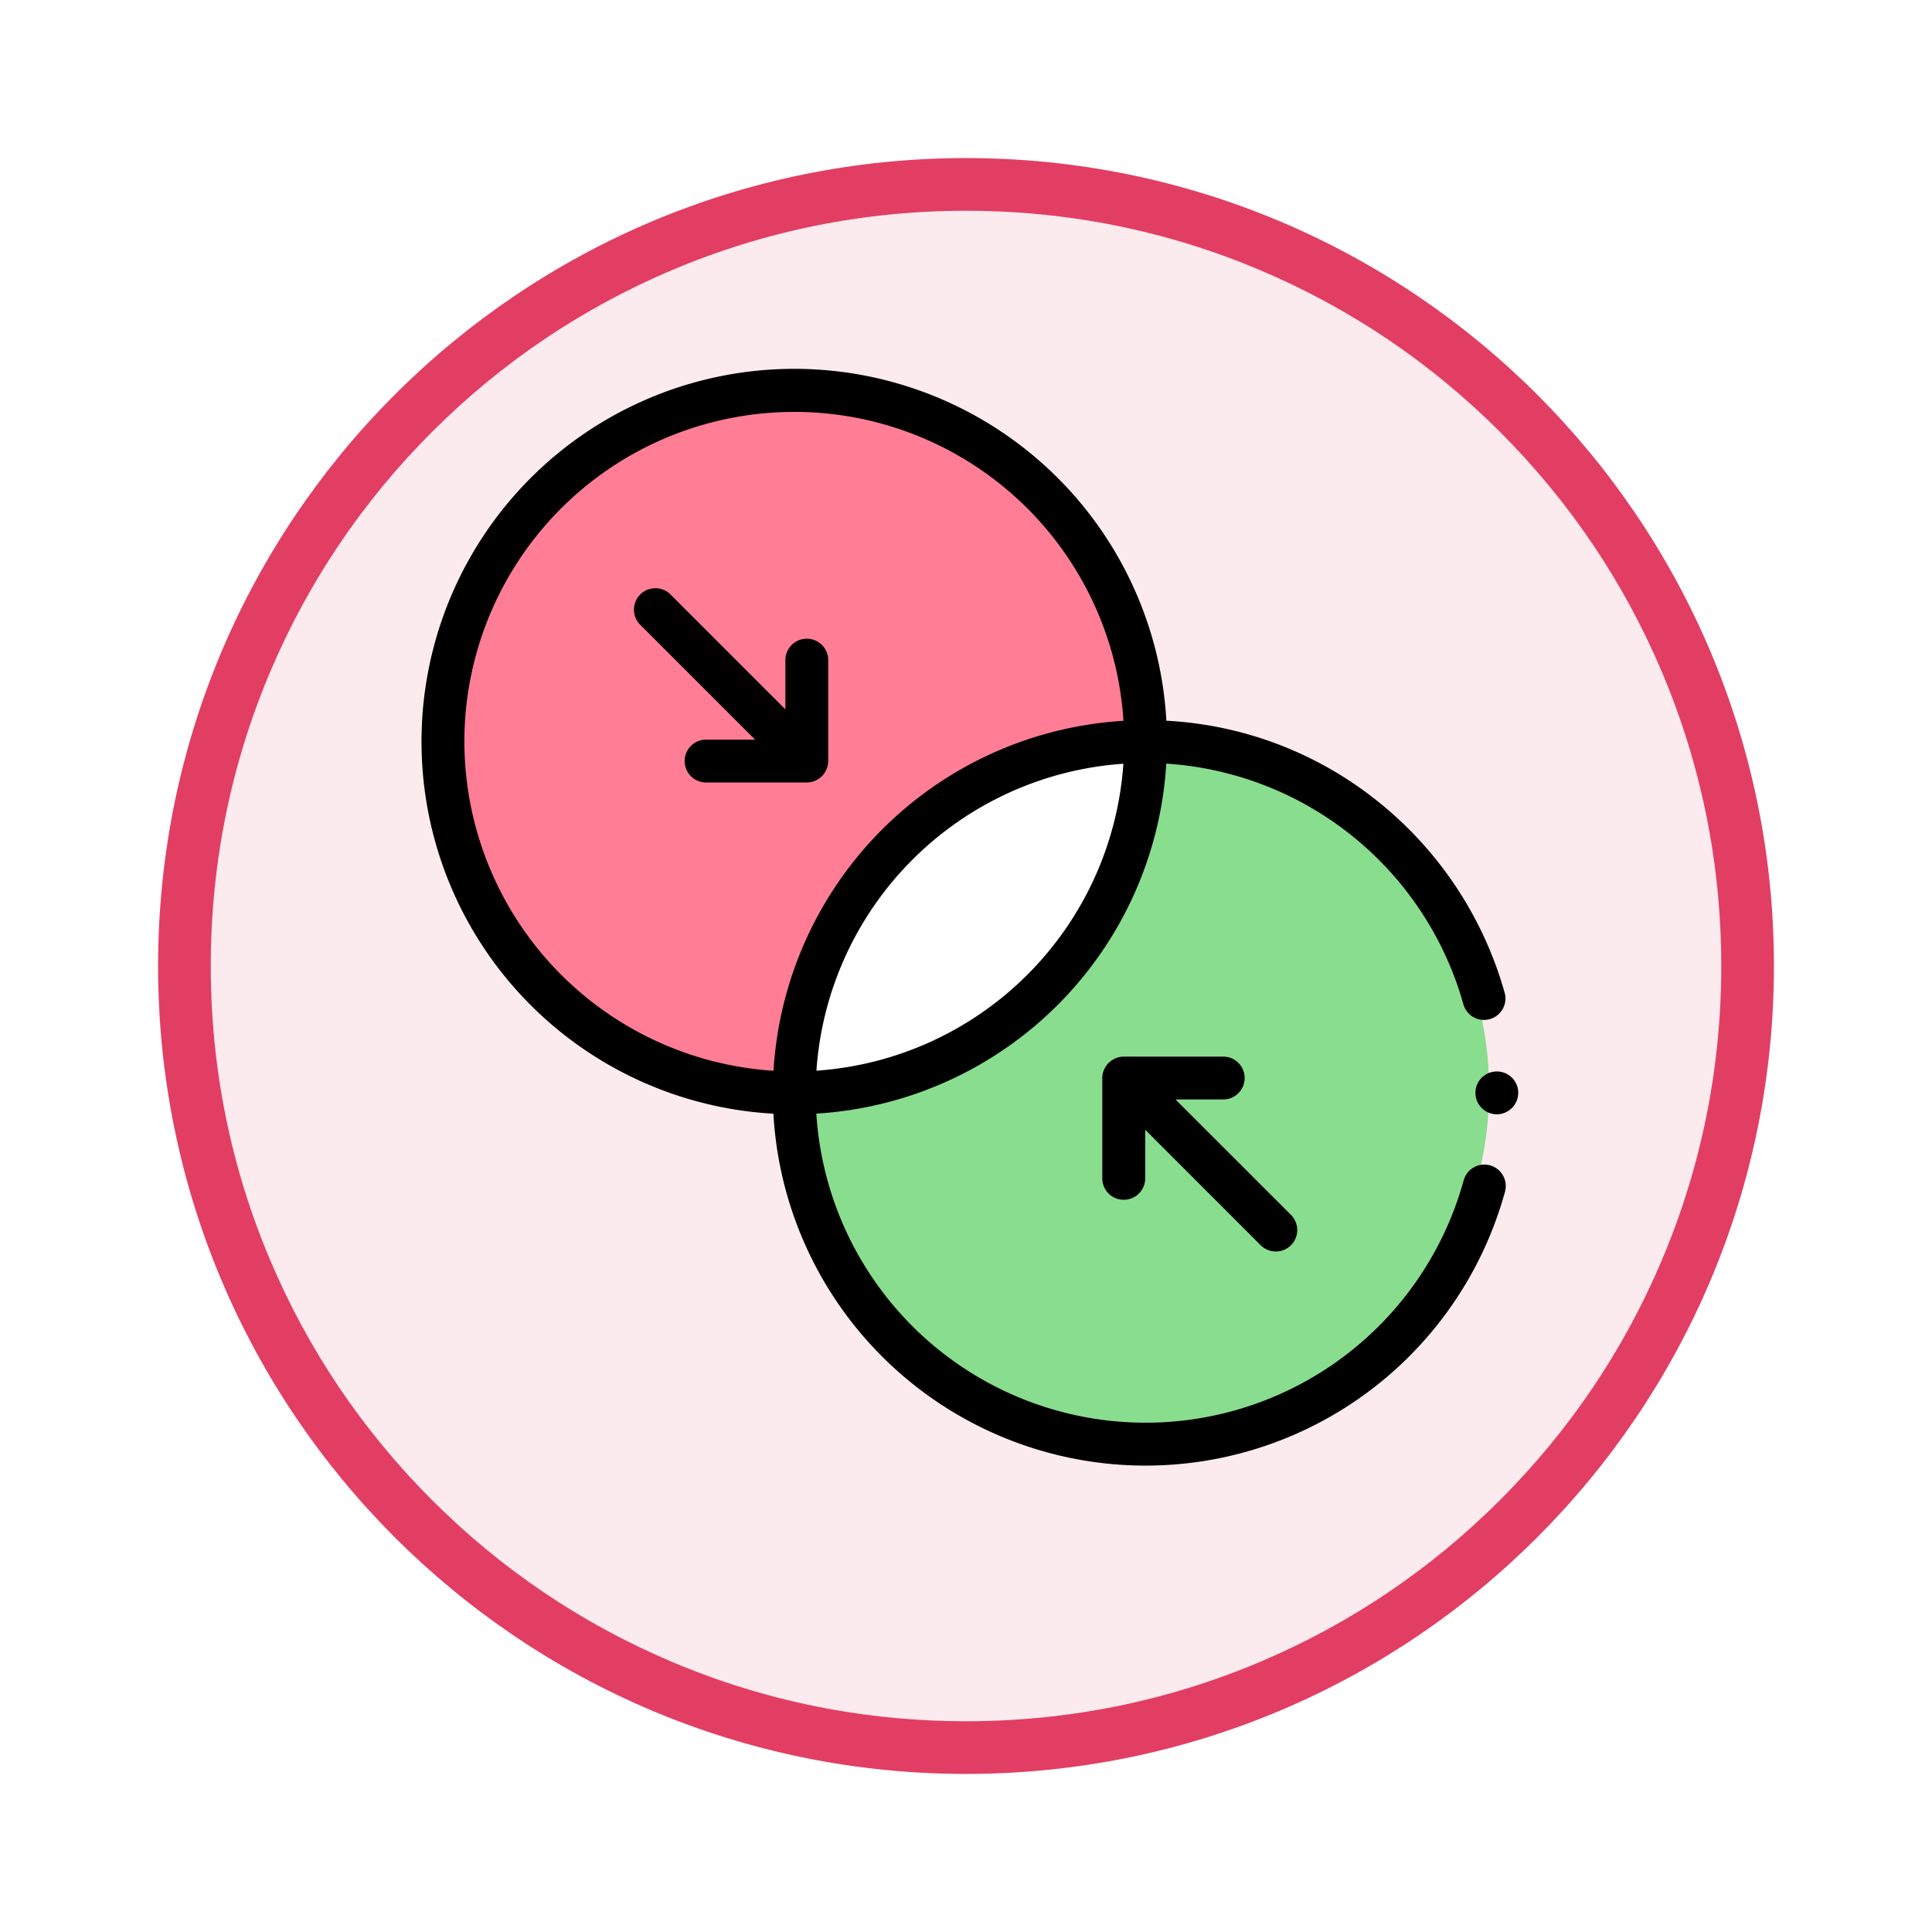 <svg xmlns="http://www.w3.org/2000/svg" xmlns:xlink="http://www.w3.org/1999/xlink" width="110" height="110" viewBox="0 0 110 110">
  <defs>
    <filter id="Trazado_982547" x="0" y="0" width="110" height="110" filterUnits="userSpaceOnUse">
      <feOffset dy="3" input="SourceAlpha"/>
      <feGaussianBlur stdDeviation="3" result="blur"/>
      <feFlood flood-opacity="0.161"/>
      <feComposite operator="in" in2="blur"/>
      <feComposite in="SourceGraphic"/>
    </filter>
  </defs>
  <g id="Grupo_1161077" data-name="Grupo 1161077" transform="translate(-1115 -5774)">
    <g id="Grupo_1160783" data-name="Grupo 1160783" transform="translate(422 3444)">
      <g id="Grupo_1158891" data-name="Grupo 1158891" transform="translate(-423 -1476)">
        <g id="Grupo_1157406" data-name="Grupo 1157406" transform="translate(1 3016)">
          <g id="Grupo_1155793" data-name="Grupo 1155793" transform="translate(-0.999 -3894)">
            <g id="Grupo_1154704" data-name="Grupo 1154704" transform="translate(0 1466)">
              <g id="Grupo_1150790" data-name="Grupo 1150790" transform="translate(3 2320)">
                <g id="Grupo_1154214" data-name="Grupo 1154214" transform="translate(79 -5809)">
                  <g id="Grupo_1152583" data-name="Grupo 1152583" transform="translate(1043 6713)">
                    <g id="Grupo_1146973" data-name="Grupo 1146973" transform="translate(0 0)">
                      <g id="Grupo_1146954" data-name="Grupo 1146954">
                        <g transform="matrix(1, 0, 0, 1, -9, -6)" filter="url(#Trazado_982547)">
                          <g id="Trazado_982547-2" data-name="Trazado 982547" transform="translate(9 6)" fill="#fbeaee">
                            <path d="M 46 90.5 C 39.992 90.5 34.164 89.324 28.679 87.003 C 23.38 84.762 18.621 81.553 14.534 77.466 C 10.446 73.379 7.238 68.62 4.996 63.321 C 2.676 57.836 1.5 52.008 1.5 46 C 1.5 39.992 2.676 34.164 4.996 28.679 C 7.238 23.38 10.446 18.621 14.534 14.534 C 18.621 10.446 23.38 7.238 28.679 4.996 C 34.164 2.676 39.992 1.5 46 1.5 C 52.008 1.5 57.836 2.676 63.321 4.996 C 68.62 7.238 73.379 10.446 77.466 14.534 C 81.554 18.621 84.762 23.38 87.004 28.679 C 89.324 34.164 90.5 39.992 90.5 46 C 90.5 52.008 89.324 57.836 87.004 63.321 C 84.762 68.62 81.554 73.379 77.466 77.466 C 73.379 81.553 68.62 84.762 63.321 87.003 C 57.836 89.324 52.008 90.5 46 90.5 Z" stroke="none"/>
                            <path d="M 46 3 C 40.194 3 34.563 4.136 29.263 6.378 C 24.143 8.544 19.544 11.644 15.594 15.594 C 11.644 19.544 8.544 24.143 6.378 29.263 C 4.136 34.563 3 40.194 3 46 C 3 51.806 4.136 57.437 6.378 62.737 C 8.544 67.857 11.644 72.455 15.594 76.405 C 19.544 80.355 24.143 83.456 29.263 85.622 C 34.563 87.863 40.194 89 46 89 C 51.806 89 57.437 87.863 62.737 85.622 C 67.857 83.456 72.456 80.355 76.406 76.405 C 80.356 72.455 83.456 67.857 85.622 62.737 C 87.864 57.437 89 51.806 89 46 C 89 40.194 87.864 34.563 85.622 29.263 C 83.456 24.143 80.356 19.544 76.406 15.594 C 72.456 11.644 67.857 8.544 62.737 6.378 C 57.437 4.136 51.806 3 46 3 M 46 -7.62939453125e-06 C 71.405 -7.62939453125e-06 92 20.595 92 46 C 92 71.405 71.405 92 46 92 C 20.595 92 0 71.405 0 46 C 0 20.595 20.595 -7.62939453125e-06 46 -7.62939453125e-06 Z" stroke="none" fill="#e23e64"/>
                          </g>
                        </g>
                      </g>
                    </g>
                  </g>
                </g>
              </g>
            </g>
          </g>
        </g>
      </g>
    </g>
    <g id="combinar" transform="translate(1138.996 5795)">
      <g id="Grupo_1161072" data-name="Grupo 1161072" transform="translate(21.333 21.329)">
        <circle id="Elipse_12183" data-name="Elipse 12183" cx="19.729" cy="19.729" r="19.729" transform="translate(0 0)" fill="#89dd8e"/>
      </g>
      <g id="Grupo_1161073" data-name="Grupo 1161073" transform="translate(1.071 1.066)">
        <circle id="Elipse_12184" data-name="Elipse 12184" cx="20.262" cy="20.262" r="20.262" transform="translate(0 0)" fill="#ff7d95"/>
      </g>
      <g id="Grupo_1161074" data-name="Grupo 1161074" transform="translate(21.225 21.221)">
        <path id="Trazado_995625" data-name="Trazado 995625" d="M194.006,174a20,20,0,0,1-20,20A20,20,0,0,1,194.006,174Z" transform="translate(-174.004 -174)" fill="#89dd8e"/>
      </g>
      <g id="Grupo_1161075" data-name="Grupo 1161075" transform="translate(21.225 21.221)">
        <path id="Trazado_995626" data-name="Trazado 995626" d="M194.006,174a20,20,0,0,1-20,20A20,20,0,0,1,194.006,174Z" transform="translate(-174.004 -174)" fill="#fff"/>
      </g>
      <g id="Grupo_1161076" data-name="Grupo 1161076" transform="translate(0.004 0)">
        <path id="Trazado_995627" data-name="Trazado 995627" d="M60.839,45.351a1.219,1.219,0,0,0-1.5.853,18.784,18.784,0,0,1-36.857-3.8A21.251,21.251,0,0,0,42.408,22.478,18.834,18.834,0,0,1,59.329,36.2a1.22,1.22,0,0,0,2.351-.651,21.364,21.364,0,0,0-7.5-11.135,20.988,20.988,0,0,0-11.768-4.379A21.221,21.221,0,1,0,20.039,42.409,21.223,21.223,0,0,0,61.692,46.85a1.22,1.22,0,0,0-.853-1.5ZM22.488,39.96A18.809,18.809,0,0,1,39.964,22.484,18.809,18.809,0,0,1,22.488,39.96ZM2.443,21.221A18.782,18.782,0,0,1,39.969,20.04,21.251,21.251,0,0,0,20.044,39.965a18.805,18.805,0,0,1-17.6-18.744Z" transform="translate(-0.004 0)"/>
        <path id="Trazado_995628" data-name="Trazado 995628" d="M319.065,329.225a1.22,1.22,0,0,0,1.22-1.22v-2.767l6.557,6.557a1.22,1.22,0,1,0,1.725-1.725l-6.558-6.557h2.753a1.22,1.22,0,0,0,0-2.439h-5.7a1.232,1.232,0,0,0-1.22,1.22V328A1.219,1.219,0,0,0,319.065,329.225Z" transform="translate(-279.082 -281.915)"/>
        <path id="Trazado_995629" data-name="Trazado 995629" d="M108.9,113.352a1.232,1.232,0,0,0,1.22-1.22v-5.711a1.22,1.22,0,1,0-2.439,0v2.767l-6.557-6.557a1.22,1.22,0,0,0-1.725,1.725l6.558,6.557H103.2a1.22,1.22,0,1,0,0,2.439Z" transform="translate(-86.964 -89.8)"/>
        <path id="Trazado_995630" data-name="Trazado 995630" d="M494.428,328.995a1.219,1.219,0,1,0-.957,1.433A1.229,1.229,0,0,0,494.428,328.995Z" transform="translate(-432.008 -288.009)"/>
      </g>
    </g>
  </g>
</svg>
